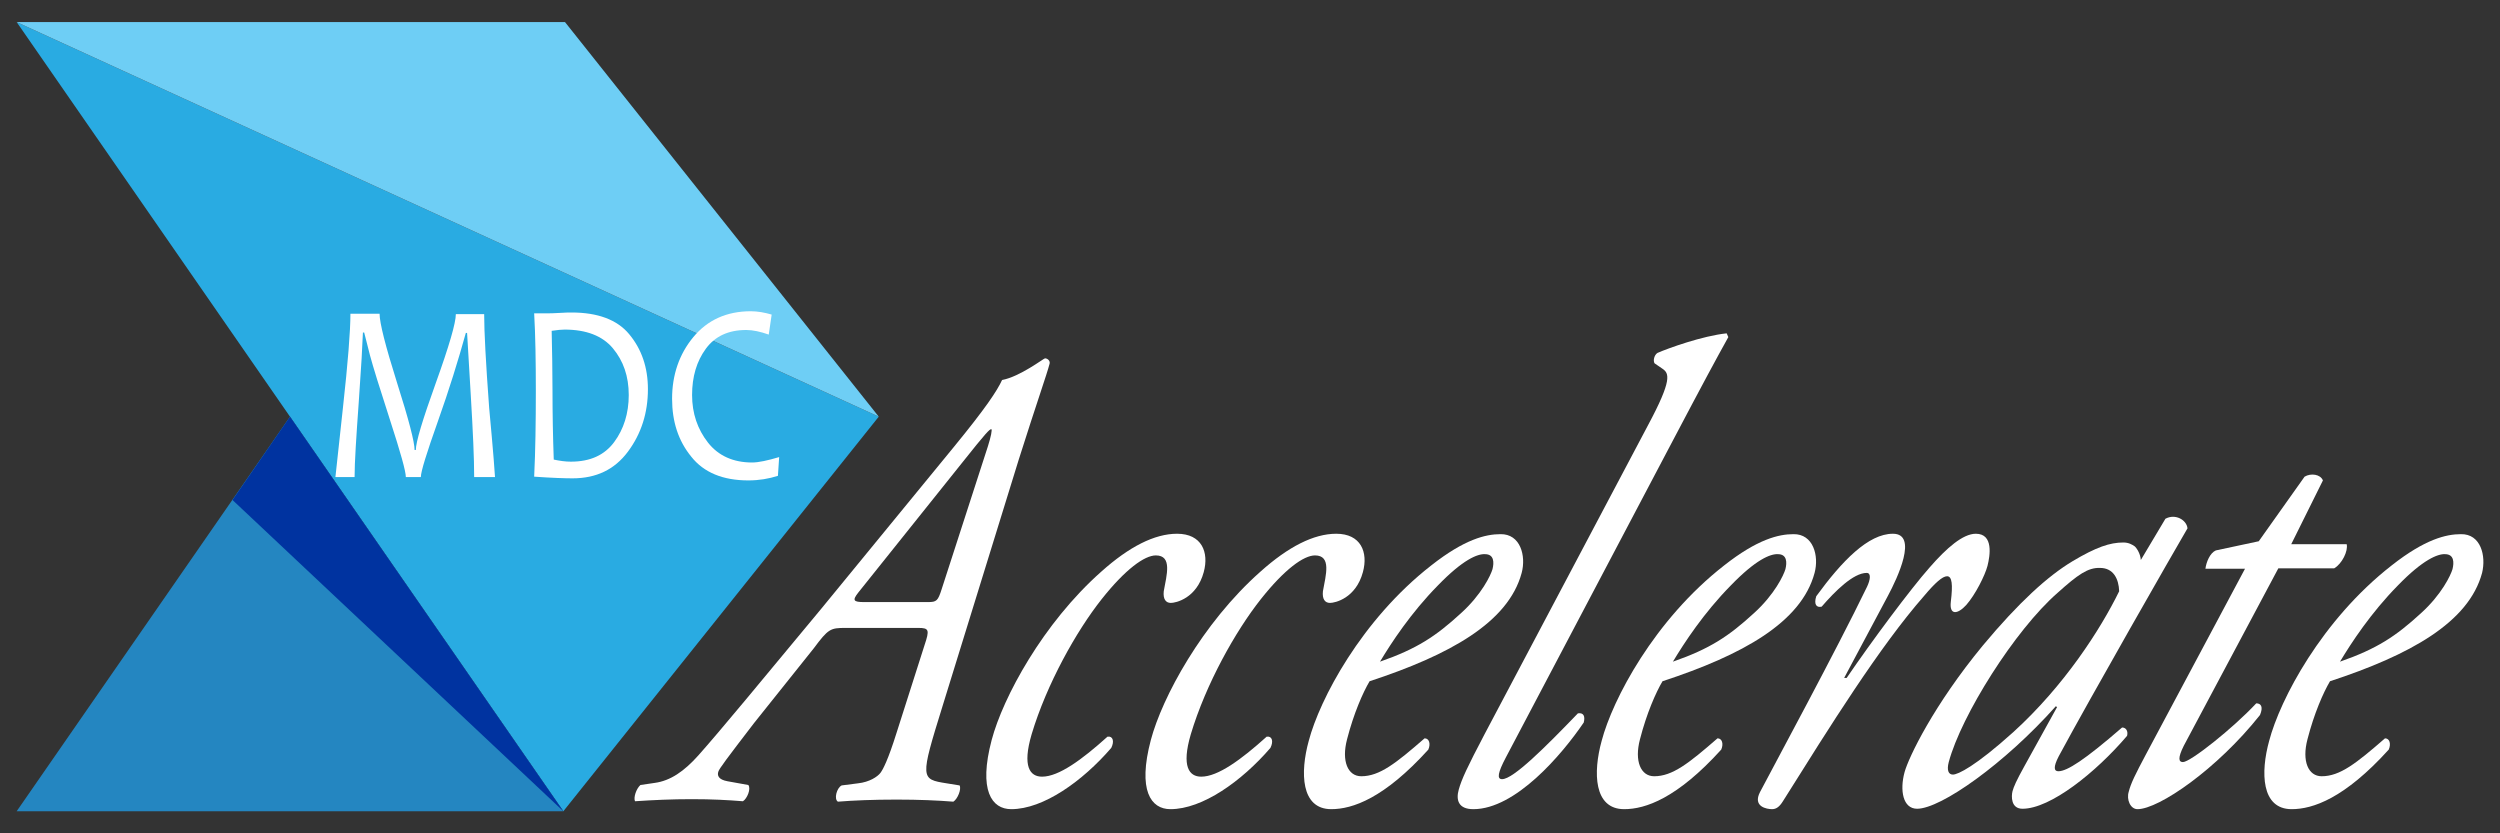 <?xml version="1.0" encoding="utf-8"?>
<!-- Generator: Adobe Illustrator 21.1.0, SVG Export Plug-In . SVG Version: 6.00 Build 0)  -->
<svg version="1.1" id="Layer_1" xmlns="http://www.w3.org/2000/svg" xmlns:xlink="http://www.w3.org/1999/xlink" x="0px" y="0px"
	 viewBox="0 0 600 200" style="enable-background:new 0 0 600 200;" xml:space="preserve">
<rect x="0" y="0" width="600" height="200" fill="#333333" stroke="none"/>
<style type="text/css">
	.st0{fill:#29ABE2;}
	.st1{fill:#6ECEF5;}
	.st2{fill:#2486C1;}
	.st3{fill:#0033A0;}
	.st4{fill:#FFFFFF;}
</style>
<g>
	<polygon class="st0" points="4,5.3 135.2,194.7 210.9,100 	"/>
	<polygon class="st1" points="4,5.3 135.6,5.3 210.9,100 	"/>
	<polygon class="st2" points="69.6,100 4,194.7 135.2,194.7 	"/>
	<polygon class="st3" points="55.8,120 135.2,194.7 69.6,100 	"/>
	<g>
		<path class="st4" d="M230.3,188.5c0.5,0.9-0.5,3.3-1.5,3.9c-3.7-0.3-8.3-0.5-13.6-0.5c-5.6,0-10.4,0.2-14.1,0.5
			c-1-0.6-0.3-3.3,0.9-3.9l3.9-0.5c2.8-0.3,4.7-1.6,5.4-2.5c0.6-0.8,1.8-3,3.9-9.7l6.7-21c1.2-3.6,1.1-4.1-1.5-4.1h-17.5
			c-3.6,0-4.1,0.2-7.6,4.9l-14.3,17.9c-6.6,8.6-8.4,11-8.6,11.7c-0.3,0.9,0,1.9,2.2,2.3l5,0.9c0.7,0.9-0.3,3.3-1.3,3.9
			c-3.7-0.3-7.4-0.5-12.3-0.5c-4.7,0-9.2,0.2-13.6,0.5c-0.4-0.9,0.3-3,1.3-3.9l3.4-0.5c3.8-0.5,7.1-2.8,10.5-6.6
			c5-5.6,15.4-18.2,29.5-35.2l31.8-38.8c7.7-9.4,10.4-13.5,11.6-16.1c4.3-0.8,10-5.2,10.3-5.2c0.6,0,1.3,0.6,1.1,1.3
			c-0.7,2.7-3.1,9.4-7.4,23l-18.3,59.2c-5.4,17.4-5.3,17.5,1,18.5L230.3,188.5z M222.7,144.5c2.1,0,2.4-0.3,3.3-3.1l11.1-34.3
			c0.7-2.2,1.1-4.1,0.8-4.1c-0.4,0-1.3,0.9-6.7,7.7L206,142.2c-1.5,1.9-1.2,2.3,1.4,2.3L222.7,144.5L222.7,144.5z"/>
		<path class="st4" d="M288.9,137.3c-1.7,6.3-6.7,7.4-7.9,7.4c-1.2,0-1.9-0.9-1.7-2.8c0.7-3.9,2.1-8.6-1.9-8.6
			c-2.7,0-7.3,3.3-13,10.5c-6.1,7.7-13.2,20.4-16.8,32.4c-2.3,7.8-0.4,10.2,2.5,10.2c4,0,9.6-4.1,15.7-9.6c1.3-0.2,1.7,1.1,0.9,2.7
			c-6.9,8-16.3,14.7-24,14.7c-4.7,0-7.9-4.5-4.7-16.6c2.7-10.2,12.3-28,26.3-40.4c6.7-6,12.8-9.1,18.2-9.1
			C288.4,128.1,290.2,132.5,288.9,137.3z"/>
		<path class="st4" d="M327.1,137.3c-1.7,6.3-6.7,7.4-7.9,7.4c-1.2,0-1.9-0.9-1.7-2.8c0.7-3.9,2.1-8.6-1.9-8.6
			c-2.7,0-7.3,3.3-13,10.5c-6.1,7.7-13.2,20.4-16.8,32.4c-2.3,7.8-0.4,10.2,2.5,10.2c4,0,9.6-4.1,15.7-9.6c1.3-0.2,1.7,1.1,0.9,2.7
			c-6.9,8-16.3,14.7-24,14.7c-4.7,0-7.9-4.5-4.7-16.6c2.7-10.2,12.3-28,26.3-40.4c6.7-6,12.8-9.1,18.2-9.1
			C326.6,128.1,328.4,132.5,327.1,137.3z"/>
		<path class="st4" d="M365.2,137.5c-3.2,11.9-17.3,19.7-36.5,26c-1.6,2.7-3.8,7.7-5.4,13.9c-1.4,5.3,0.2,8.9,3.4,8.9
			c4.4,0,8.3-3.1,15.2-9.1c1.1,0,1.5,1.3,0.9,2.7c-10.6,11.7-18.2,14.3-23.3,14.3c-7.3,0-7.5-8.8-5.4-16.4
			c2.6-9.9,12.6-29,29.4-42.1c8-6.3,13.1-7.5,16.6-7.5C364.9,128.1,366.3,133.4,365.2,137.5z M345.1,140.5
			c-6.5,6.6-11.2,13.8-13.9,18.3c8.9-3.1,13.4-6.1,19.4-11.6c5-4.5,7.2-9.2,7.6-10.6c0.4-1.6,0.4-3.6-1.8-3.6
			C354.6,132.9,351.1,134.3,345.1,140.5z"/>
	</g>
	<g>
		<path class="st4" d="M361.4,181.8c-1.9,3.6-2.2,5.2-0.9,5.2c2.7,0,10.4-7.7,18.2-15.8c1.3-0.2,1.8,0.6,1.4,2.2
			c-5.3,7.8-16.4,20.8-26.5,20.8c-3.6,0-4.2-2.2-3.5-4.7c0.7-2.5,2-5.3,6.2-13.3l39.2-74.1c5.9-11,5.1-12.5,3.5-13.6l-1.9-1.3
			c-0.4-0.6-0.1-2,0.7-2.5c2.5-1.1,10.8-4.1,16.6-4.7l0.4,0.9c-3.1,5.6-5.5,10-14.4,26.9L361.4,181.8z"/>
	</g>
	<g>
		<path class="st4" d="M435.5,137.5c-3.2,11.9-17.3,19.7-36.5,26c-1.6,2.7-3.8,7.7-5.4,13.9c-1.4,5.3,0.2,8.9,3.4,8.9
			c4.4,0,8.3-3.1,15.2-9.1c1.1,0,1.5,1.3,0.9,2.7c-10.6,11.7-18.2,14.3-23.3,14.3c-7.3,0-7.5-8.8-5.4-16.4
			c2.6-9.9,12.6-29,29.4-42.1c8-6.3,13.1-7.5,16.6-7.5C435.2,128.1,436.6,133.4,435.5,137.5z M415.4,140.5
			c-6.5,6.6-11.2,13.8-13.9,18.3c8.9-3.1,13.4-6.1,19.4-11.6c5-4.5,7.2-9.2,7.6-10.6c0.4-1.6,0.4-3.6-1.8-3.6
			C424.9,132.9,421.4,134.3,415.4,140.5z"/>
		<path class="st4" d="M453.1,143l-10.5,19.7h0.6c6-8.8,15.3-21.3,19.9-26.5c4.1-4.7,8-8.1,11.1-8.1c4.3,0,3.4,5.3,2.8,7.7
			c-0.6,2.3-2.9,6.9-5.1,9.4c-2.1,2.3-4.1,2.5-3.7-0.8c0.5-4.1,0.3-6.1-0.9-6.1c-1.1,0-2.9,1.6-5.5,4.7
			c-10.7,12.2-22.6,31.3-33.9,49.3c-0.8,1.3-1.6,1.9-2.6,1.9c-1.3,0-4.7-0.6-2.9-4.1c3.3-6.3,18.3-34,25.7-49.3
			c0.8-1.7,1-3.3-0.1-3.3c-3.2,0-7.6,4.4-10.8,8.1c-1.3,0.3-1.9-0.6-1.3-2.5c6.2-8.5,12.5-15,18.4-15
			C460.4,128.1,455.4,138.7,453.1,143z"/>
		<path class="st4" d="M519.7,124.5c2.4-1.3,5.1,0.3,5.3,2.3c-3.4,5.8-23.2,40.4-30.9,54.7c-1.4,2.7-1.1,3.6-0.1,3.6
			c2.1,0,6.3-2.7,15.3-10.5c0.9,0,1.5,0.8,1.2,2c-7.5,8.8-18.4,17.5-25.1,17.5c-2.8,0-2.7-3-2.4-4.2c0.3-1.1,0.9-2.5,2.9-6.1
			l7.8-14.1l-0.3-0.2c-12.3,13.8-27.6,24.6-33.3,24.6c-3.4,0-4.2-4.4-3-8.8c1-3.6,7-16.1,18.8-30.4c8.6-10.3,15.5-16.6,21.5-20.2
			c5.7-3.4,9-4.5,12.2-4.5c1.3,0,2.1,0.5,2.7,0.9c0.4,0.3,1.4,1.7,1.5,3.3L519.7,124.5z M493.8,142.3c-10.2,8.9-23.1,29.4-26.1,40.6
			c-0.5,1.9-0.1,3,1,3c1.2,0,5.4-2,14.5-10.2c12.2-11.1,20.9-24.6,25.4-33.8c-0.1-3-1.4-5.6-4.6-5.6
			C501.1,136.2,498.7,137.9,493.8,142.3z"/>
		<path class="st4" d="M546.8,136.4L524.1,179c-1.5,3-1.2,3.9-0.2,3.9c1.8,0,12-8.1,17.6-14.1c1.2,0,1.7,0.9,0.9,2.8
			c-10.3,13-24.3,22.6-29.4,22.6c-1.7,0-2.7-2.3-2.1-4.2c0.5-2,1.6-4.2,4.1-8.9l23.8-44.6h-9.5c0.2-1.6,1.1-3.8,2.5-4.4l10.3-2.2
			l11-15.5c1.5-0.9,3.8-0.6,4.4,0.9l-7.6,15.3h13.3c0.4,1.6-1.1,4.7-3,5.8L546.8,136.4L546.8,136.4z"/>
		<path class="st4" d="M595.7,137.5c-3.2,11.9-17.3,19.7-36.5,26c-1.6,2.7-3.8,7.7-5.4,13.9c-1.4,5.3,0.2,8.9,3.4,8.9
			c4.4,0,8.3-3.1,15.2-9.1c1.1,0,1.5,1.3,0.9,2.7c-10.6,11.7-18.2,14.3-23.3,14.3c-7.3,0-7.5-8.8-5.4-16.4
			c2.6-9.9,12.6-29,29.4-42.1c8-6.3,13.1-7.5,16.6-7.5C595.4,128.1,596.7,133.4,595.7,137.5z M575.5,140.5
			c-6.5,6.6-11.2,13.8-13.9,18.3c8.9-3.1,13.4-6.1,19.4-11.6c5-4.5,7.2-9.2,7.6-10.6c0.4-1.6,0.4-3.6-1.8-3.6
			C585.1,132.9,581.5,134.3,575.5,140.5z"/>
	</g>
	<g>
		<path class="st4" d="M118.8,114.5h-5c0-4.5-0.3-11-0.8-19.4s-0.8-13.6-0.9-15.2h-0.3c-1.8,6.5-4,13.6-6.7,21.2
			c-2.7,7.6-4.1,12.1-4.1,13.4h-3.6c0-1.4-1.3-6-3.8-13.7c-2.5-7.7-4.1-12.9-4.8-15.5s-1.1-4.5-1.4-5.5h-0.3
			c-0.1,2.8-0.4,8.3-1,16.7c-0.6,8.4-1,14.4-1,18h-4.6c0-0.2,0.6-5.7,1.8-16.6c1.2-10.9,1.8-18.4,1.8-22.6h7c0,2.2,1.4,7.7,4.2,16.6
			c2.8,8.8,4.2,14.2,4.2,16.1h0.3c0-1.9,1.6-7.2,4.8-16.1c3.2-8.9,4.8-14.4,4.8-16.5h6.8c0,4.2,0.4,11.7,1.2,22.5
			C118.4,108.6,118.8,114.1,118.8,114.5z"/>
		<path class="st4" d="M155.5,93.4c0,5.7-1.6,10.7-4.8,15s-7.6,6.4-13.3,6.4c-1.8,0-4.9-0.1-9.2-0.4c0.3-6.2,0.4-13.1,0.4-20.6
			c0-7.1-0.1-13.3-0.4-18.6h2.9c0.7,0,1.8,0,3.2-0.1c1.4-0.1,2.4-0.1,2.9-0.1c6.2,0,10.9,1.7,13.8,5.2
			C154,83.8,155.5,88.2,155.5,93.4z M150.9,94.8c0-4.5-1.3-8.2-3.8-11.2c-2.5-3-6.4-4.5-11.6-4.5c-0.7,0-1.8,0.1-3.1,0.3
			c0.1,4.7,0.2,9.5,0.2,14.4c0,5.4,0.1,10.9,0.3,16.5c1.4,0.3,2.8,0.5,4.1,0.5c4.7,0,8.1-1.6,10.4-4.7
			C149.7,103,150.9,99.2,150.9,94.8z"/>
		<path class="st4" d="M187,109.7l-0.3,4.5c-2.2,0.7-4.5,1.1-7.1,1.1c-6.1,0-10.7-1.9-13.7-5.7c-3.1-3.8-4.6-8.4-4.6-13.9
			c0-5.7,1.7-10.7,5.1-14.8s8-6.2,13.8-6.2c1.6,0,3.3,0.3,5,0.8l-0.7,4.8c-2-0.7-3.8-1.1-5.4-1.1c-4.3,0-7.5,1.5-9.7,4.5
			s-3.3,6.7-3.3,11.1c0,4.4,1.3,8.2,3.8,11.4c2.5,3.2,6.1,4.8,10.6,4.8C182.1,111,184.3,110.5,187,109.7z"/>
	</g>
</g>
</svg>
